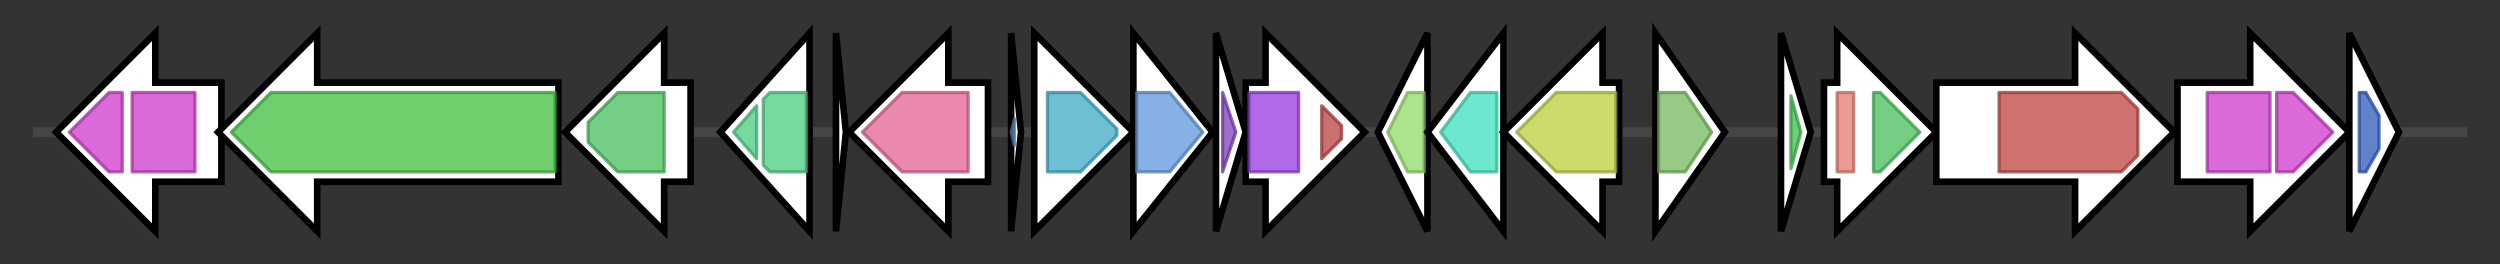 <svg version="1.1" baseProfile="full" xmlns="http://www.w3.org/2000/svg" width="756.6" height="80">
	<rect width="100%" height="100%" fill="#333333" stroke="none"/>
	<g>
		<line x1="10" y1="40.0" x2="746.6" y2="40.0" style="stroke:rgb(70,70,70); stroke-width:3 "/>
		<g>
			<title> (ctg7_31)</title>
			<polygon class=" (ctg7_31)" points="67,25 47,25 47,10 17,40 47,70 47,55 67,55" fill="rgb(255,255,255)" fill-opacity="1.0" stroke="rgb(0,0,0)" stroke-width="2"  />
			<g>
				<title>OEP (PF02321)
"Outer membrane efflux protein"</title>
				<polygon class="PF02321" points="21,40 33,28 37,28 37,52 33,52" stroke-linejoin="round" width="18" height="24" fill="rgb(205,57,201)" stroke="rgb(164,45,160)" stroke-width="1" opacity="0.75" />
			</g>
			<g>
				<title>OEP (PF02321)
"Outer membrane efflux protein"</title>
				<rect class="PF02321" x="40" y="28" stroke-linejoin="round" width="19" height="24" fill="rgb(205,57,201)" stroke="rgb(164,45,160)" stroke-width="1" opacity="0.75" />
			</g>
		</g>
		<g>
			<title> (ctg7_32)</title>
			<polygon class=" (ctg7_32)" points="169,25 96,25 96,10 66,40 96,70 96,55 169,55" fill="rgb(255,255,255)" fill-opacity="1.0" stroke="rgb(0,0,0)" stroke-width="2"  />
			<g>
				<title>ACR_tran (PF00873)
"AcrB/AcrD/AcrF family"</title>
				<polygon class="PF00873" points="70,40 82,28 168,28 168,52 82,52" stroke-linejoin="round" width="101" height="24" fill="rgb(63,191,60)" stroke="rgb(50,152,48)" stroke-width="1" opacity="0.75" />
			</g>
		</g>
		<g>
			<title> (ctg7_33)</title>
			<polygon class=" (ctg7_33)" points="209,25 201,25 201,10 171,40 201,70 201,55 209,55" fill="rgb(255,255,255)" fill-opacity="1.0" stroke="rgb(0,0,0)" stroke-width="2"  />
			<g>
				<title>HlyD_D23 (PF16576)
"Barrel-sandwich domain of CusB or HlyD membrane-fusion"</title>
				<polygon class="PF16576" points="178,37 187,28 201,28 201,52 187,52 178,43" stroke-linejoin="round" width="23" height="24" fill="rgb(70,190,92)" stroke="rgb(56,152,73)" stroke-width="1" opacity="0.75" />
			</g>
		</g>
		<g>
			<title> (ctg7_34)</title>
			<polygon class=" (ctg7_34)" points="218,40 245,10 245,70" fill="rgb(255,255,255)" fill-opacity="1.0" stroke="rgb(0,0,0)" stroke-width="2"  />
			<g>
				<title>adh_short_C2 (PF13561)
"Enoyl-(Acyl carrier protein) reductase"</title>
				<polygon class="PF13561" points="222,40 229,32 229,48" stroke-linejoin="round" width="11" height="24" fill="rgb(73,205,127)" stroke="rgb(58,164,101)" stroke-width="1" opacity="0.75" />
			</g>
			<g>
				<title>adh_short_C2 (PF13561)
"Enoyl-(Acyl carrier protein) reductase"</title>
				<polygon class="PF13561" points="231,30 233,28 244,28 244,52 233,52 231,50" stroke-linejoin="round" width="13" height="24" fill="rgb(73,205,127)" stroke="rgb(58,164,101)" stroke-width="1" opacity="0.75" />
			</g>
		</g>
		<g>
			<title> (ctg7_35)</title>
			<polygon class=" (ctg7_35)" points="253,10 256,40 253,70" fill="rgb(255,255,255)" fill-opacity="1.0" stroke="rgb(0,0,0)" stroke-width="2"  />
		</g>
		<g>
			<title> (ctg7_36)</title>
			<polygon class=" (ctg7_36)" points="299,25 287,25 287,10 257,40 287,70 287,55 299,55" fill="rgb(255,255,255)" fill-opacity="1.0" stroke="rgb(0,0,0)" stroke-width="2"  />
			<g>
				<title>AI-2E_transport (PF01594)
"AI-2E family transporter"</title>
				<polygon class="PF01594" points="261,40 273,28 293,28 293,52 273,52" stroke-linejoin="round" width="33" height="24" fill="rgb(226,96,145)" stroke="rgb(180,76,116)" stroke-width="1" opacity="0.75" />
			</g>
		</g>
		<g>
			<title> (ctg7_37)</title>
			<polygon class=" (ctg7_37)" points="306,10 309,40 306,70" fill="rgb(255,255,255)" fill-opacity="1.0" stroke="rgb(0,0,0)" stroke-width="2"  />
			<g>
				<title>PqqA (PF08042)
"PqqA family"</title>
				<polygon class="PF08042" points="307,44 306,40 307,36" stroke-linejoin="round" width="1" height="24" fill="rgb(90,137,191)" stroke="rgb(72,109,152)" stroke-width="1" opacity="0.75" />
			</g>
		</g>
		<g>
			<title> (ctg7_38)</title>
			<polygon class=" (ctg7_38)" points="313,25 313,25 313,10 343,40 313,70 313,55 313,55" fill="rgb(255,255,255)" fill-opacity="1.0" stroke="rgb(0,0,0)" stroke-width="2"  />
			<g>
				<title>Lactamase_B_2 (PF12706)
"Beta-lactamase superfamily domain"</title>
				<polygon class="PF12706" points="317,28 327,28 338,39 338,41 327,52 317,52" stroke-linejoin="round" width="21" height="24" fill="rgb(62,169,197)" stroke="rgb(49,135,157)" stroke-width="1" opacity="0.75" />
			</g>
		</g>
		<g>
			<title> (ctg7_39)</title>
			<polygon class=" (ctg7_39)" points="343,10 367,40 343,70" fill="rgb(255,255,255)" fill-opacity="1.0" stroke="rgb(0,0,0)" stroke-width="2"  />
			<g>
				<title>TENA_THI-4 (PF03070)
"TENA/THI-4/PQQC family"</title>
				<polygon class="PF03070" points="344,28 354,28 364,40 354,52 344,52" stroke-linejoin="round" width="21" height="24" fill="rgb(95,149,219)" stroke="rgb(76,119,175)" stroke-width="1" opacity="0.75" />
			</g>
		</g>
		<g>
			<title> (ctg7_40)</title>
			<polygon class=" (ctg7_40)" points="368,10 377,40 368,70" fill="rgb(255,255,255)" fill-opacity="1.0" stroke="rgb(0,0,0)" stroke-width="2"  />
			<g>
				<title>PqqD (PF05402)
"Coenzyme PQQ synthesis protein D (PqqD)"</title>
				<polygon class="PF05402" points="370,28 370,28 374,40 370,52 370,52" stroke-linejoin="round" width="6" height="24" fill="rgb(124,62,188)" stroke="rgb(99,49,150)" stroke-width="1" opacity="0.75" />
			</g>
		</g>
		<g>
			<title> (ctg7_41)</title>
			<polygon class=" (ctg7_41)" points="377,25 383,25 383,10 413,40 383,70 383,55 377,55" fill="rgb(255,255,255)" fill-opacity="1.0" stroke="rgb(0,0,0)" stroke-width="2"  />
			<g>
				<title>Radical_SAM (PF04055)
"Radical SAM superfamily"</title>
				<rect class="PF04055" x="378" y="28" stroke-linejoin="round" width="15" height="24" fill="rgb(149,56,222)" stroke="rgb(119,44,177)" stroke-width="1" opacity="0.75" />
			</g>
			<g>
				<title>SPASM (PF13186)
"Iron-sulfur cluster-binding domain"</title>
				<polygon class="PF13186" points="400,32 406,38 406,42 400,48" stroke-linejoin="round" width="6" height="24" fill="rgb(183,66,65)" stroke="rgb(146,52,51)" stroke-width="1" opacity="0.75" />
			</g>
		</g>
		<g>
			<title> (ctg7_42)</title>
			<polygon class=" (ctg7_42)" points="417,40 432,10 432,70" fill="rgb(255,255,255)" fill-opacity="1.0" stroke="rgb(0,0,0)" stroke-width="2"  />
			<g>
				<title>UPF0093 (PF03653)
"Uncharacterised protein family (UPF0093)"</title>
				<polygon class="PF03653" points="420,40 426,28 431,28 431,52 426,52" stroke-linejoin="round" width="14" height="24" fill="rgb(144,220,103)" stroke="rgb(115,176,82)" stroke-width="1" opacity="0.75" />
			</g>
		</g>
		<g>
			<title> (ctg7_43)</title>
			<polygon class=" (ctg7_43)" points="432,40 455,10 455,70" fill="rgb(255,255,255)" fill-opacity="1.0" stroke="rgb(0,0,0)" stroke-width="2"  />
			<g>
				<title>HAD_2 (PF13419)
"Haloacid dehalogenase-like hydrolase"</title>
				<polygon class="PF13419" points="436,40 445,28 453,28 453,52 445,52" stroke-linejoin="round" width="18" height="24" fill="rgb(60,223,188)" stroke="rgb(48,178,150)" stroke-width="1" opacity="0.75" />
			</g>
		</g>
		<g>
			<title> (ctg7_44)</title>
			<polygon class=" (ctg7_44)" points="490,25 485,25 485,10 455,40 485,70 485,55 490,55" fill="rgb(255,255,255)" fill-opacity="1.0" stroke="rgb(0,0,0)" stroke-width="2"  />
			<g>
				<title>URO-D (PF01208)
"Uroporphyrinogen decarboxylase (URO-D)"</title>
				<polygon class="PF01208" points="459,40 471,28 489,28 489,52 471,52" stroke-linejoin="round" width="34" height="24" fill="rgb(186,206,58)" stroke="rgb(148,164,46)" stroke-width="1" opacity="0.75" />
			</g>
		</g>
		<g>
			<title> (ctg7_45)</title>
			<polygon class=" (ctg7_45)" points="501,10 522,40 501,70" fill="rgb(255,255,255)" fill-opacity="1.0" stroke="rgb(0,0,0)" stroke-width="2"  />
			<g>
				<title>Maf (PF02545)
"Maf-like protein"</title>
				<polygon class="PF02545" points="502,28 510,28 518,40 510,52 502,52" stroke-linejoin="round" width="19" height="24" fill="rgb(116,184,91)" stroke="rgb(92,147,72)" stroke-width="1" opacity="0.75" />
			</g>
		</g>
		<g>
			<title> (ctg7_46)</title>
			<polygon class=" (ctg7_46)" points="539,10 548,40 539,70" fill="rgb(255,255,255)" fill-opacity="1.0" stroke="rgb(0,0,0)" stroke-width="2"  />
			<g>
				<title>Ytca (PF17090)
"YtcA family"</title>
				<polygon class="PF17090" points="542,29 545,40 542,51" stroke-linejoin="round" width="6" height="24" fill="rgb(58,193,77)" stroke="rgb(46,154,61)" stroke-width="1" opacity="0.75" />
			</g>
		</g>
		<g>
			<title> (ctg7_47)</title>
			<polygon class=" (ctg7_47)" points="552,25 556,25 556,10 586,40 556,70 556,55 552,55" fill="rgb(255,255,255)" fill-opacity="1.0" stroke="rgb(0,0,0)" stroke-width="2"  />
			<g>
				<title>Biotin_lipoyl_2 (PF13533)
"Biotin-lipoyl like"</title>
				<rect class="PF13533" x="556" y="28" stroke-linejoin="round" width="5" height="24" fill="rgb(229,122,112)" stroke="rgb(183,97,89)" stroke-width="1" opacity="0.75" />
			</g>
			<g>
				<title>HlyD_D23 (PF16576)
"Barrel-sandwich domain of CusB or HlyD membrane-fusion"</title>
				<polygon class="PF16576" points="567,28 569,28 581,40 581,40 569,52 567,52" stroke-linejoin="round" width="14" height="24" fill="rgb(70,190,92)" stroke="rgb(56,152,73)" stroke-width="1" opacity="0.75" />
			</g>
		</g>
		<g>
			<title> (ctg7_48)</title>
			<polygon class=" (ctg7_48)" points="586,25 628,25 628,10 658,40 628,70 628,55 586,55" fill="rgb(255,255,255)" fill-opacity="1.0" stroke="rgb(0,0,0)" stroke-width="2"  />
			<g>
				<title>FUSC (PF04632)
"Fusaric acid resistance protein family"</title>
				<polygon class="PF04632" points="605,28 642,28 647,33 647,47 642,52 605,52" stroke-linejoin="round" width="42" height="24" fill="rgb(191,67,61)" stroke="rgb(152,53,48)" stroke-width="1" opacity="0.75" />
			</g>
		</g>
		<g>
			<title> (ctg7_49)</title>
			<polygon class=" (ctg7_49)" points="659,25 681,25 681,10 711,40 681,70 681,55 659,55" fill="rgb(255,255,255)" fill-opacity="1.0" stroke="rgb(0,0,0)" stroke-width="2"  />
			<g>
				<title>OEP (PF02321)
"Outer membrane efflux protein"</title>
				<rect class="PF02321" x="668" y="28" stroke-linejoin="round" width="19" height="24" fill="rgb(205,57,201)" stroke="rgb(164,45,160)" stroke-width="1" opacity="0.75" />
			</g>
			<g>
				<title>OEP (PF02321)
"Outer membrane efflux protein"</title>
				<polygon class="PF02321" points="689,28 694,28 706,40 694,52 689,52" stroke-linejoin="round" width="19" height="24" fill="rgb(205,57,201)" stroke="rgb(164,45,160)" stroke-width="1" opacity="0.75" />
			</g>
		</g>
		<g>
			<title> (ctg7_50)</title>
			<polygon class=" (ctg7_50)" points="711,10 726,40 711,70" fill="rgb(255,255,255)" fill-opacity="1.0" stroke="rgb(0,0,0)" stroke-width="2"  />
			<g>
				<title>MarR_2 (PF12802)
"MarR family"</title>
				<polygon class="PF12802" points="714,28 716,28 720,35 720,45 716,52 714,52" stroke-linejoin="round" width="6" height="24" fill="rgb(46,89,185)" stroke="rgb(36,71,148)" stroke-width="1" opacity="0.75" />
			</g>
		</g>
	</g>
</svg>
